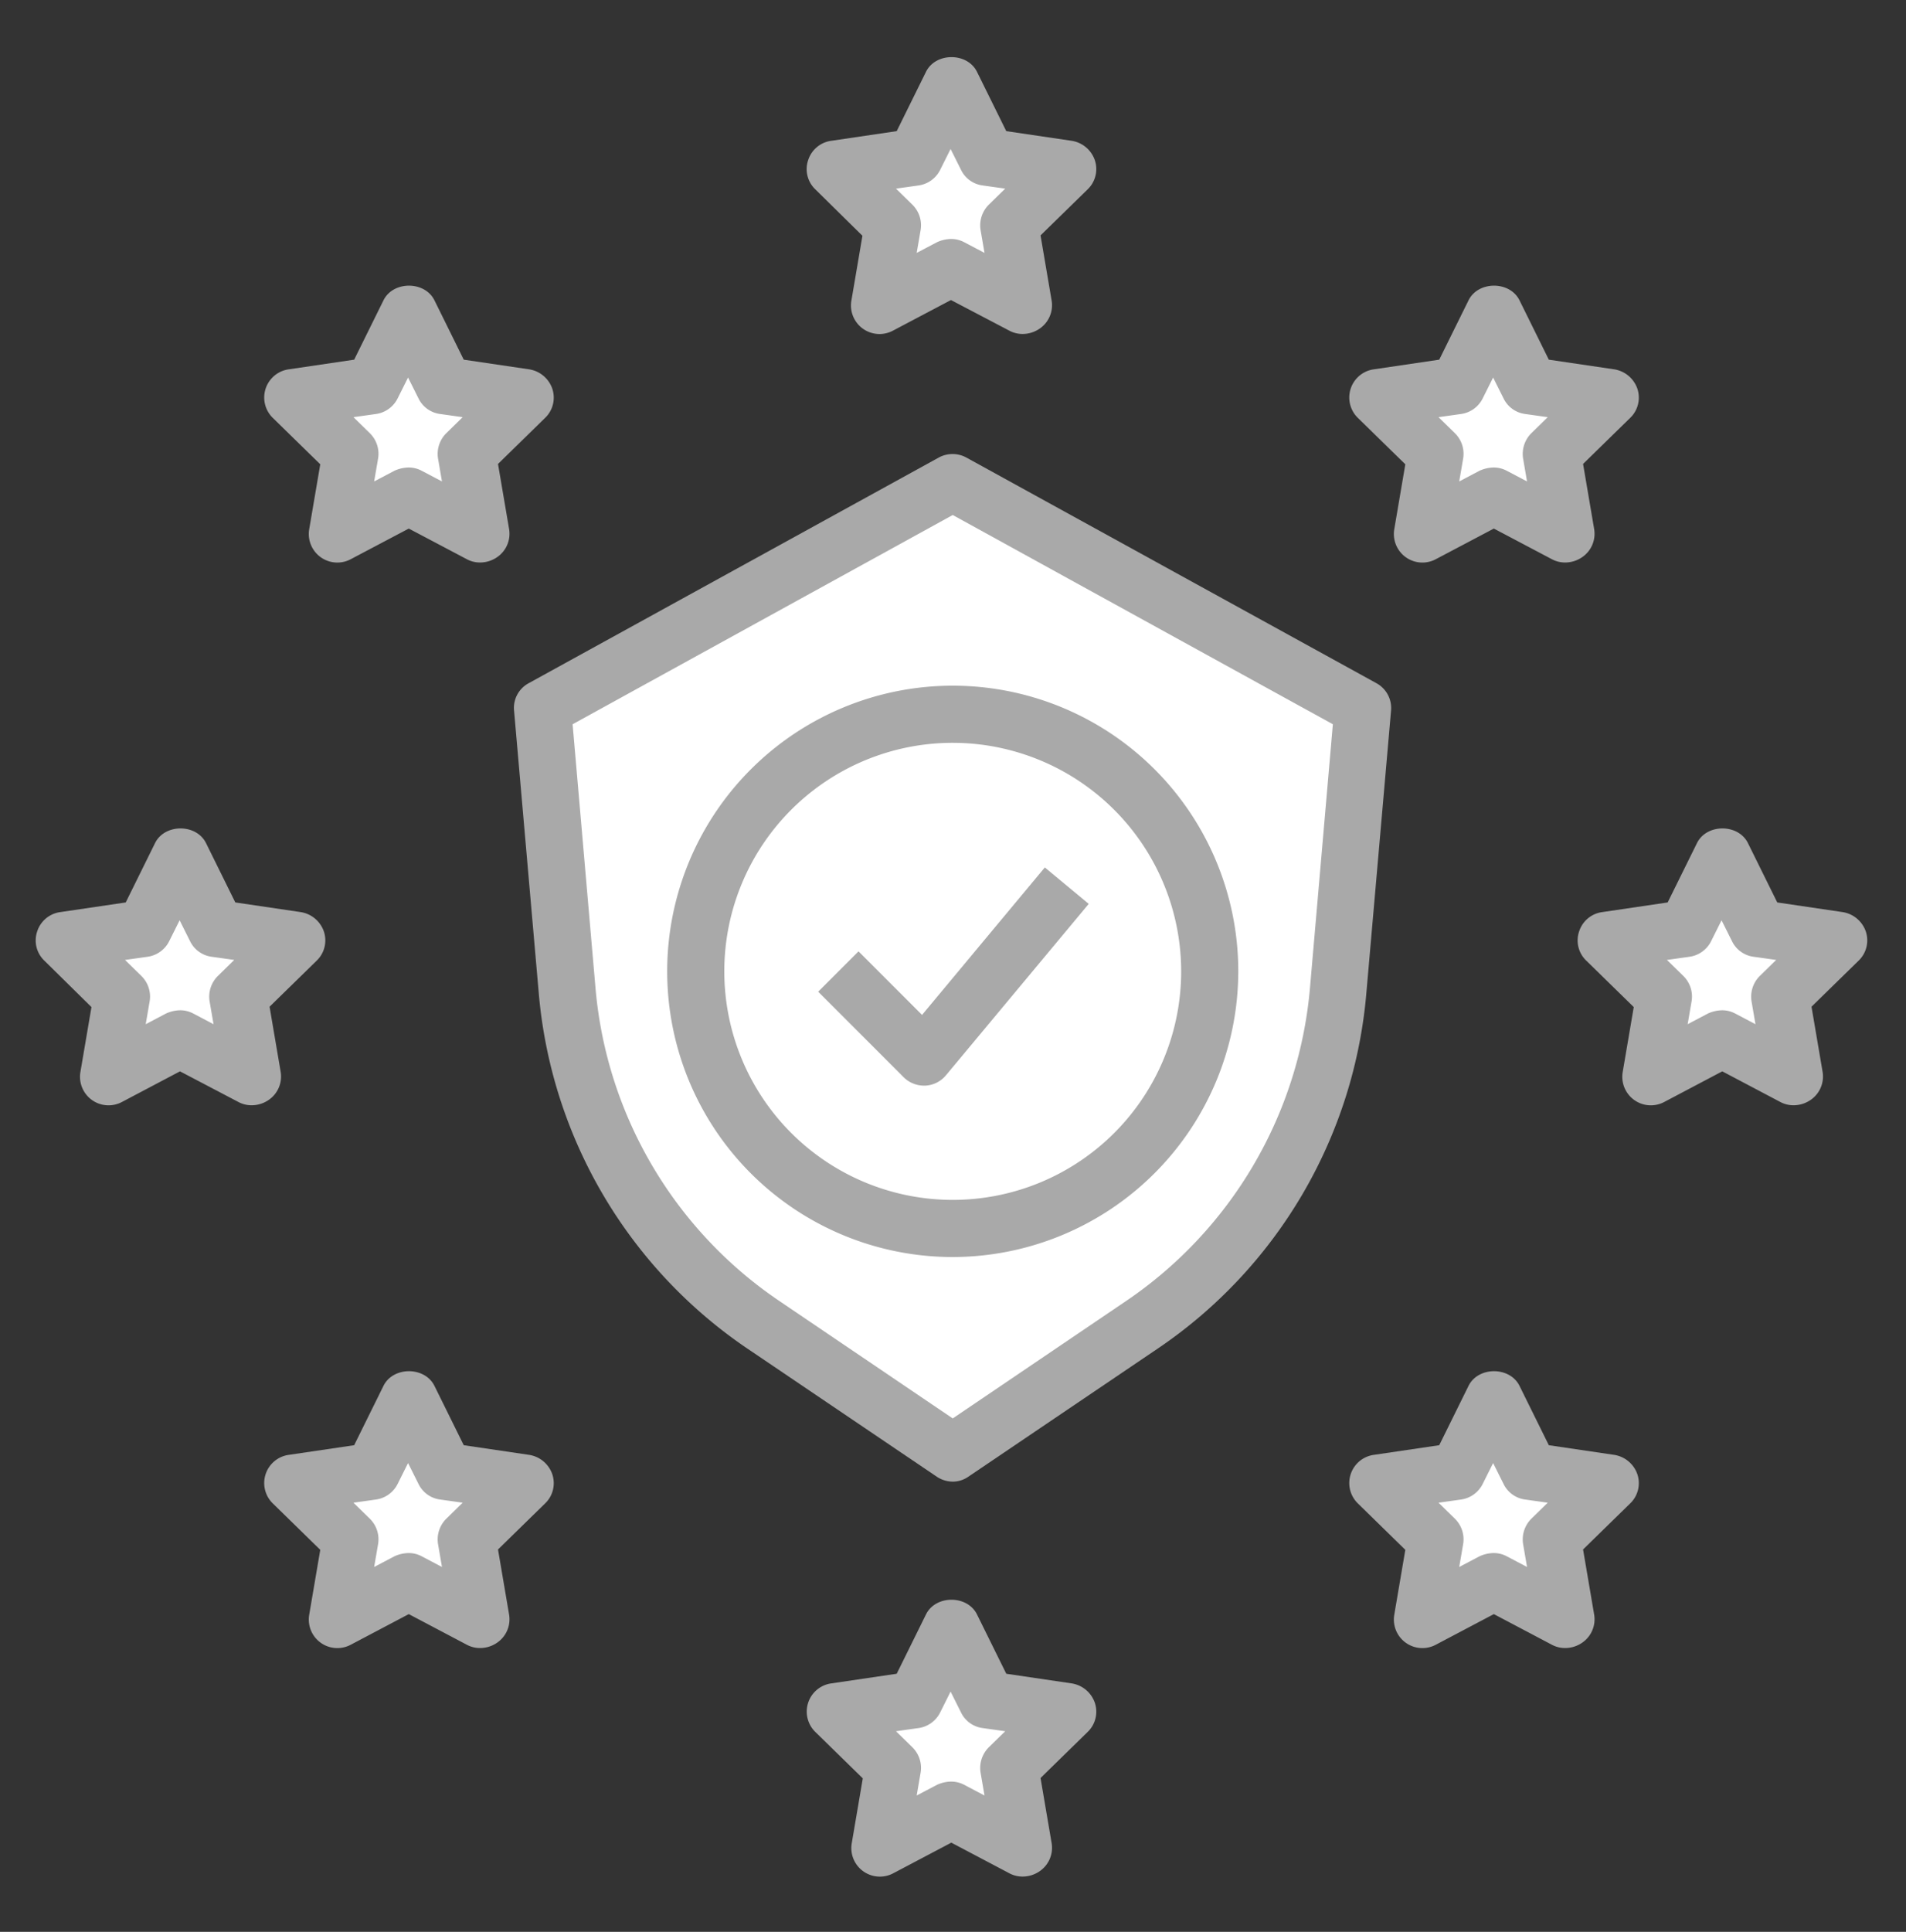 <svg xmlns="http://www.w3.org/2000/svg" xmlns:xlink="http://www.w3.org/1999/xlink" width="534" height="541" viewBox="0 0 534 541">
  <rect x="0" y="0" width="534" height="541" fill="#333333" stroke="none"/>
  <defs>
    <clipPath id="clip-_12">
      <rect width="534" height="541"/>
    </clipPath>
  </defs>
  <g id="_12" data-name="12" clip-path="url(#clip-_12)">
    <g id="Group_27" data-name="Group 27" transform="translate(-11 -15)">
      <g id="Group_10" data-name="Group 10" transform="translate(-4889 -1189)">
        <path id="Path_69" data-name="Path 69" d="M370.9,182.3,364,261.2a126.88,126.88,0,0,1-55.2,94L256,390.9l-52.8-35.7a126.7,126.7,0,0,1-55.2-94l-6.9-78.9L256,119.1Z" transform="translate(4910.926 1220.025)" fill="#fff"/>
        <circle id="Ellipse_6" data-name="Ellipse 6" cx="72" cy="72" r="72" transform="translate(5094.926 1404.025)" fill="none"/>
        <path id="Path_70" data-name="Path 70" d="M255.5,7.7l10.1,20.4L288,31.3,271.8,47.1l3.8,22.4L255.5,58.9l-20,10.6,3.8-22.4L223.1,31.3l22.4-3.2Z" transform="translate(4910.926 1220.025)" fill="#fff"/>
        <path id="Path_71" data-name="Path 71" d="M275.6,77.5a7.786,7.786,0,0,1-3.7-.9L255.5,68l-16.3,8.6a7.994,7.994,0,0,1-11.6-8.4L230.7,50,217.5,37a7.818,7.818,0,0,1-2-8.2,7.9,7.9,0,0,1,6.5-5.4l18.3-2.7,8.2-16.6c2.7-5.5,11.6-5.5,14.3,0L271,20.7l18.3,2.7a8.205,8.205,0,0,1,6.5,5.4,7.865,7.865,0,0,1-2,8.2L280.6,49.9l3.1,18.2a7.939,7.939,0,0,1-3.2,7.8A8.418,8.418,0,0,1,275.6,77.5ZM255.5,50.9a7.786,7.786,0,0,1,3.7.9l5.7,3-1.1-6.4a8.175,8.175,0,0,1,2.3-7.1l4.6-4.5-6.4-.9a7.85,7.85,0,0,1-6-4.4l-2.9-5.8-2.9,5.8a8.018,8.018,0,0,1-6,4.4l-6.4.9,4.6,4.5a8.083,8.083,0,0,1,2.3,7.1l-1.1,6.4,5.7-3A9.959,9.959,0,0,1,255.5,50.9Z" transform="translate(4910.926 1220.025)" fill="#a9a9a9"/>
        <path id="Path_72" data-name="Path 72" d="M103.5,71.7l10.1,20.4L136,95.3l-16.2,15.8,3.8,22.4-20.1-10.6-20,10.6,3.8-22.4L71.1,95.3l22.4-3.2Z" transform="translate(4910.926 1220.025)" fill="#fff"/>
        <path id="Path_73" data-name="Path 73" d="M123.6,141.5a7.786,7.786,0,0,1-3.7-.9L103.6,132l-16.3,8.6a7.994,7.994,0,0,1-11.6-8.4L78.8,114,65.5,101A7.97,7.97,0,0,1,70,87.4l18.3-2.7,8.2-16.6c2.7-5.5,11.6-5.5,14.3,0L119,84.7l18.3,2.7a8.205,8.205,0,0,1,6.5,5.4,7.865,7.865,0,0,1-2,8.2l-13.2,12.9,3.1,18.2a7.939,7.939,0,0,1-3.2,7.8A8.418,8.418,0,0,1,123.6,141.5Zm-20.1-26.6a7.786,7.786,0,0,1,3.7.9l5.7,3-1.1-6.4a8.175,8.175,0,0,1,2.3-7.1l4.6-4.5-6.4-.9a7.85,7.85,0,0,1-6-4.4l-2.9-5.8-2.9,5.8a8.018,8.018,0,0,1-6,4.4l-6.4.9,4.6,4.5a8.082,8.082,0,0,1,2.3,7.1l-1.1,6.4,5.7-3A9.959,9.959,0,0,1,103.5,114.9Z" transform="translate(4910.926 1220.025)" fill="#a9a9a9"/>
        <path id="Path_74" data-name="Path 74" d="M407.5,71.7l10.1,20.4L440,95.3l-16.2,15.8,3.8,22.4-20.1-10.6-20,10.6,3.8-22.4L375.1,95.3l22.4-3.2Z" transform="translate(4910.926 1220.025)" fill="#fff"/>
        <path id="Path_75" data-name="Path 75" d="M427.6,141.5a7.786,7.786,0,0,1-3.7-.9L407.6,132l-16.3,8.6a7.994,7.994,0,0,1-11.6-8.4l3.1-18.2-13.3-13A7.97,7.97,0,0,1,374,87.4l18.3-2.7,8.2-16.6c2.7-5.5,11.6-5.5,14.3,0L423,84.7l18.3,2.7a8.205,8.205,0,0,1,6.5,5.4,7.865,7.865,0,0,1-2,8.2l-13.2,12.9,3.1,18.2a7.939,7.939,0,0,1-3.2,7.8A8.418,8.418,0,0,1,427.6,141.5Zm-20.1-26.6a7.786,7.786,0,0,1,3.7.9l5.7,3-1.1-6.4a8.175,8.175,0,0,1,2.3-7.1l4.6-4.5-6.4-.9a7.85,7.85,0,0,1-6-4.4l-2.9-5.8-2.9,5.8a8.018,8.018,0,0,1-6,4.4l-6.4.9,4.6,4.5a8.082,8.082,0,0,1,2.3,7.1l-1.1,6.4,5.7-3A9.959,9.959,0,0,1,407.5,114.9Z" transform="translate(4910.926 1220.025)" fill="#a9a9a9"/>
        <path id="Path_76" data-name="Path 76" d="M103.5,375.7l10.1,20.4,22.4,3.2-16.2,15.8,3.8,22.4-20.1-10.6-20,10.6,3.8-22.4L71.1,399.3l22.4-3.2Z" transform="translate(4910.926 1220.025)" fill="#fff"/>
        <path id="Path_77" data-name="Path 77" d="M123.6,445.5a7.786,7.786,0,0,1-3.7-.9L103.6,436l-16.3,8.6a7.994,7.994,0,0,1-11.6-8.4L78.8,418,65.5,405A7.97,7.97,0,0,1,70,391.4l18.3-2.7,8.2-16.6c2.7-5.5,11.6-5.5,14.3,0l8.2,16.6,18.3,2.7a8.205,8.205,0,0,1,6.5,5.4,7.865,7.865,0,0,1-2,8.2l-13.2,12.9,3.1,18.2a7.939,7.939,0,0,1-3.2,7.8A8.418,8.418,0,0,1,123.6,445.5Zm-20.1-26.6a7.786,7.786,0,0,1,3.7.9l5.7,3-1.1-6.4a8.175,8.175,0,0,1,2.3-7.1l4.6-4.5-6.4-.9a7.85,7.85,0,0,1-6-4.4l-2.9-5.8-2.9,5.8a8.018,8.018,0,0,1-6,4.4l-6.4.9,4.6,4.5a8.082,8.082,0,0,1,2.3,7.1l-1.1,6.4,5.7-3A9.96,9.96,0,0,1,103.5,418.9Z" transform="translate(4910.926 1220.025)" fill="#a9a9a9"/>
        <path id="Path_78" data-name="Path 78" d="M407.5,375.7l10.1,20.4,22.4,3.2-16.2,15.8,3.8,22.4-20.1-10.6-20,10.6,3.8-22.4-16.2-15.8,22.4-3.2Z" transform="translate(4910.926 1220.025)" fill="#fff"/>
        <path id="Path_79" data-name="Path 79" d="M427.6,445.5a7.786,7.786,0,0,1-3.7-.9L407.6,436l-16.3,8.6a7.994,7.994,0,0,1-11.6-8.4l3.1-18.2-13.3-13a7.97,7.97,0,0,1,4.5-13.6l18.3-2.7,8.2-16.6c2.7-5.5,11.6-5.5,14.3,0l8.2,16.6,18.3,2.7a8.205,8.205,0,0,1,6.5,5.4,7.865,7.865,0,0,1-2,8.2l-13.2,12.9,3.1,18.2a7.939,7.939,0,0,1-3.2,7.8A8.418,8.418,0,0,1,427.6,445.5Zm-20.1-26.6a7.786,7.786,0,0,1,3.7.9l5.7,3-1.1-6.4a8.175,8.175,0,0,1,2.3-7.1l4.6-4.5-6.4-.9a7.85,7.85,0,0,1-6-4.4l-2.9-5.8-2.9,5.8a8.018,8.018,0,0,1-6,4.4l-6.4.9,4.6,4.5a8.082,8.082,0,0,1,2.3,7.1l-1.1,6.4,5.7-3A9.959,9.959,0,0,1,407.5,418.9Z" transform="translate(4910.926 1220.025)" fill="#a9a9a9"/>
        <path id="Path_80" data-name="Path 80" d="M471.5,223.7l10.1,20.4,22.4,3.2-16.2,15.8,3.8,22.4-20.1-10.6-20,10.6,3.8-22.4-16.2-15.8,22.4-3.2Z" transform="translate(4910.926 1220.025)" fill="#fff"/>
        <path id="Path_81" data-name="Path 81" d="M491.6,293.5a7.786,7.786,0,0,1-3.7-.9L471.6,284l-16.3,8.6a7.994,7.994,0,0,1-11.6-8.4l3.1-18.2-13.3-13a7.818,7.818,0,0,1-2-8.2,7.9,7.9,0,0,1,6.5-5.4l18.3-2.7,8.2-16.6c2.7-5.5,11.6-5.5,14.3,0l8.2,16.6,18.3,2.7a8.205,8.205,0,0,1,6.5,5.4,7.865,7.865,0,0,1-2,8.2l-13.2,12.9,3.1,18.2a7.939,7.939,0,0,1-3.2,7.8A8.418,8.418,0,0,1,491.6,293.5Zm-20.1-26.6a7.786,7.786,0,0,1,3.7.9l5.7,3-1.1-6.4a8.175,8.175,0,0,1,2.3-7.1l4.6-4.5-6.4-.9a7.85,7.85,0,0,1-6-4.4l-2.9-5.8-2.9,5.8a8.018,8.018,0,0,1-6,4.4l-6.4.9,4.6,4.5a8.082,8.082,0,0,1,2.3,7.1l-1.1,6.4,5.7-3A9.959,9.959,0,0,1,471.5,266.9Z" transform="translate(4910.926 1220.025)" fill="#a9a9a9"/>
        <path id="Path_82" data-name="Path 82" d="M39.5,223.7l10.1,20.4L72,247.3,55.8,263.1l3.8,22.4L39.5,274.9l-20,10.6,3.8-22.4L7.1,247.3l22.4-3.2Z" transform="translate(4910.926 1220.025)" fill="#fff"/>
        <path id="Path_83" data-name="Path 83" d="M59.6,293.5a7.786,7.786,0,0,1-3.7-.9L39.5,284l-16.3,8.6a7.994,7.994,0,0,1-11.6-8.4L14.7,266,1.5,253a7.818,7.818,0,0,1-2-8.2A7.9,7.9,0,0,1,6,239.4l18.3-2.7,8.2-16.6c2.7-5.5,11.6-5.5,14.3,0L55,236.7l18.3,2.7a8.205,8.205,0,0,1,6.5,5.4,7.865,7.865,0,0,1-2,8.2L64.6,265.9l3.1,18.2a7.939,7.939,0,0,1-3.2,7.8A8.418,8.418,0,0,1,59.6,293.5ZM39.5,266.9a7.786,7.786,0,0,1,3.7.9l5.7,3-1.1-6.4a8.175,8.175,0,0,1,2.3-7.1l4.6-4.5-6.4-.9a7.85,7.85,0,0,1-6-4.4l-2.9-5.8-2.9,5.8a8.018,8.018,0,0,1-6,4.4l-6.4.9,4.6,4.5a8.082,8.082,0,0,1,2.3,7.1l-1.1,6.4,5.7-3A9.96,9.96,0,0,1,39.5,266.9Z" transform="translate(4910.926 1220.025)" fill="#a9a9a9"/>
        <path id="Path_84" data-name="Path 84" d="M255.5,439.7l10.1,20.4,22.4,3.2-16.2,15.8,3.8,22.4-20.1-10.6-20,10.6,3.8-22.4-16.2-15.8,22.4-3.2Z" transform="translate(4910.926 1220.025)" fill="#fff"/>
        <path id="Path_85" data-name="Path 85" d="M275.6,509.5a7.786,7.786,0,0,1-3.7-.9L255.6,500l-16.3,8.6a7.994,7.994,0,0,1-11.6-8.4l3.1-18.2-13.3-13a7.97,7.97,0,0,1,4.5-13.6l18.3-2.7,8.2-16.6c2.7-5.5,11.6-5.5,14.3,0l8.2,16.6,18.3,2.7a8.205,8.205,0,0,1,6.5,5.4,7.865,7.865,0,0,1-2,8.2l-13.2,12.9,3.1,18.2a7.939,7.939,0,0,1-3.2,7.8A8.417,8.417,0,0,1,275.6,509.5Zm-20.1-26.6a7.786,7.786,0,0,1,3.7.9l5.7,3-1.1-6.4a8.175,8.175,0,0,1,2.3-7.1l4.6-4.5-6.4-.9a7.85,7.85,0,0,1-6-4.4l-2.9-5.8-2.9,5.8a8.018,8.018,0,0,1-6,4.4l-6.4.9,4.6,4.5a8.083,8.083,0,0,1,2.3,7.1l-1.1,6.4,5.7-3A9.959,9.959,0,0,1,255.5,482.9Z" transform="translate(4910.926 1220.025)" fill="#a9a9a9"/>
        <path id="Path_86" data-name="Path 86" d="M256,398.9a8.229,8.229,0,0,1-4.5-1.4l-52.8-35.7A134.112,134.112,0,0,1,140,261.9L133.1,183a7.838,7.838,0,0,1,4.1-7.7l114.9-63.2a8.089,8.089,0,0,1,7.7,0l114.9,63.2a7.926,7.926,0,0,1,4.1,7.7l-6.9,78.9a133.938,133.938,0,0,1-58.7,99.9l-52.8,35.7A7.67,7.67,0,0,1,256,398.9ZM149.5,186.8l6.4,73.7a118.023,118.023,0,0,0,51.8,88L256,381.2l48.3-32.7a118.32,118.32,0,0,0,51.8-88l6.4-73.7L256,128.2Z" transform="translate(4910.926 1220.025)" fill="#a9a9a9"/>
        <path id="Path_87" data-name="Path 87" d="M248,288a8.1,8.1,0,0,1-5.7-2.3l-24-24,11.3-11.3,17.8,17.8,34.4-41.3,12.3,10.2-40,48a7.987,7.987,0,0,1-5.8,2.9Z" transform="translate(4910.926 1220.025)" fill="#a9a9a9"/>
        <path id="Path_88" data-name="Path 88" d="M256,336a80,80,0,1,1,80-80A80.106,80.106,0,0,1,256,336Zm0-144a64,64,0,1,0,64,64A64.059,64.059,0,0,0,256,192Z" transform="translate(4910.926 1220.025)" fill="#a9a9a9"/>
      </g>
    </g>
  </g>
</svg>
